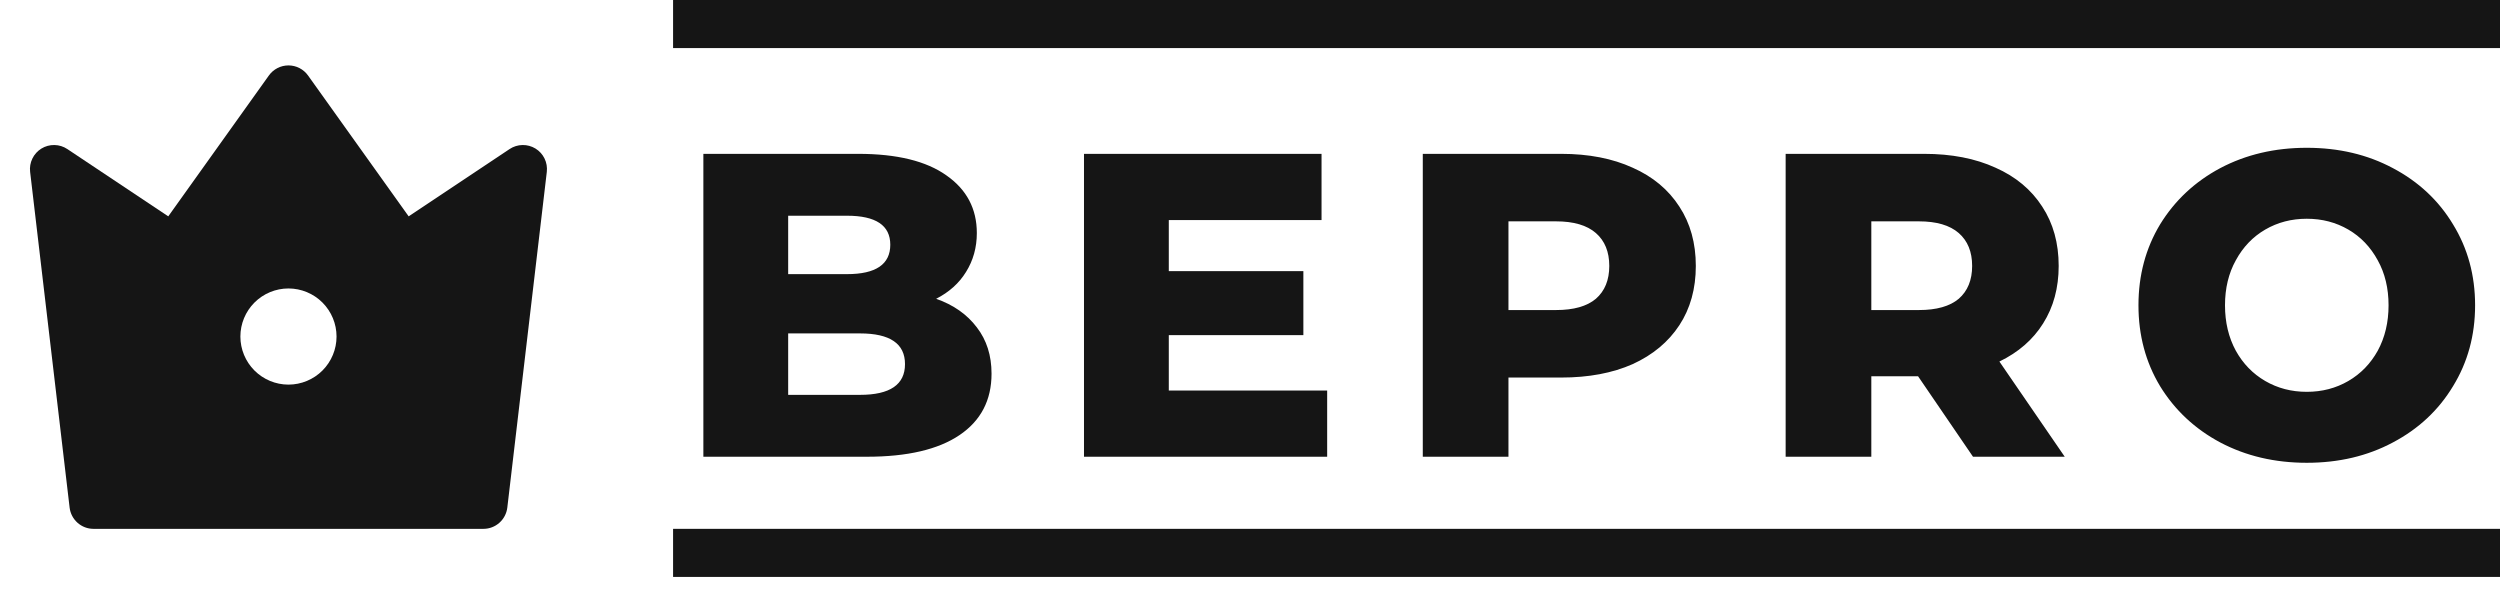 <svg width="104" height="25" viewBox="0 0 104 25" fill="none" xmlns="http://www.w3.org/2000/svg">
<path d="M2.8 6.2L7 9L11.186 3.14C11.278 3.01 11.401 2.905 11.542 2.832C11.684 2.759 11.841 2.721 12 2.721C12.159 2.721 12.316 2.759 12.458 2.832C12.599 2.905 12.722 3.01 12.814 3.14L17 9L21.2 6.2C21.359 6.094 21.545 6.036 21.736 6.033C21.927 6.029 22.114 6.081 22.277 6.18C22.44 6.28 22.571 6.425 22.654 6.597C22.737 6.768 22.769 6.96 22.747 7.15L21.104 21.117C21.075 21.36 20.958 21.584 20.775 21.747C20.592 21.91 20.356 22 20.111 22H3.889C3.644 22 3.408 21.91 3.225 21.747C3.042 21.584 2.925 21.36 2.896 21.117L1.253 7.149C1.231 6.959 1.263 6.768 1.347 6.596C1.43 6.424 1.561 6.28 1.723 6.18C1.886 6.08 2.074 6.029 2.265 6.033C2.455 6.036 2.641 6.094 2.8 6.2V6.2ZM12 16C12.53 16 13.039 15.789 13.414 15.414C13.789 15.039 14 14.53 14 14C14 13.47 13.789 12.961 13.414 12.586C13.039 12.211 12.53 12 12 12C11.47 12 10.961 12.211 10.586 12.586C10.211 12.961 10 13.47 10 14C10 14.53 10.211 15.039 10.586 15.414C10.961 15.789 11.47 16 12 16Z" fill="#151515"/>
<line x1="28" y1="1" x2="104" y2="1" stroke="#151515" stroke-width="2"/>
<path d="M38.944 12.43C39.664 12.682 40.228 13.078 40.636 13.618C41.044 14.146 41.248 14.788 41.248 15.544C41.248 16.648 40.804 17.5 39.916 18.1C39.028 18.7 37.744 19 36.064 19H29.26V6.4H35.704C37.312 6.4 38.536 6.7 39.376 7.3C40.216 7.888 40.636 8.686 40.636 9.694C40.636 10.294 40.486 10.834 40.186 11.314C39.898 11.782 39.484 12.154 38.944 12.43ZM32.788 8.974V11.404H35.236C36.436 11.404 37.036 10.996 37.036 10.18C37.036 9.376 36.436 8.974 35.236 8.974H32.788ZM35.776 16.426C37.024 16.426 37.648 16 37.648 15.148C37.648 14.296 37.024 13.87 35.776 13.87H32.788V16.426H35.776ZM55.21 16.246V19H45.094V6.4H54.976V9.154H48.622V11.278H54.22V13.942H48.622V16.246H55.21ZM64.948 6.4C66.088 6.4 67.078 6.592 67.918 6.976C68.758 7.348 69.406 7.888 69.862 8.596C70.318 9.292 70.546 10.114 70.546 11.062C70.546 12.01 70.318 12.832 69.862 13.528C69.406 14.224 68.758 14.764 67.918 15.148C67.078 15.52 66.088 15.706 64.948 15.706H62.752V19H59.188V6.4H64.948ZM64.732 12.898C65.464 12.898 66.016 12.742 66.388 12.43C66.76 12.106 66.946 11.65 66.946 11.062C66.946 10.474 66.76 10.018 66.388 9.694C66.016 9.37 65.464 9.208 64.732 9.208H62.752V12.898H64.732ZM79.791 15.652H77.847V19H74.283V6.4H80.043C81.183 6.4 82.173 6.592 83.013 6.976C83.853 7.348 84.501 7.888 84.957 8.596C85.413 9.292 85.641 10.114 85.641 11.062C85.641 11.974 85.425 12.772 84.993 13.456C84.573 14.128 83.967 14.656 83.175 15.04L85.893 19H82.077L79.791 15.652ZM82.041 11.062C82.041 10.474 81.855 10.018 81.483 9.694C81.111 9.37 80.559 9.208 79.827 9.208H77.847V12.898H79.827C80.559 12.898 81.111 12.742 81.483 12.43C81.855 12.106 82.041 11.65 82.041 11.062ZM95.962 19.252C94.63 19.252 93.43 18.97 92.362 18.406C91.306 17.842 90.472 17.062 89.86 16.066C89.26 15.07 88.96 13.948 88.96 12.7C88.96 11.452 89.26 10.33 89.86 9.334C90.472 8.338 91.306 7.558 92.362 6.994C93.43 6.43 94.63 6.148 95.962 6.148C97.294 6.148 98.488 6.43 99.544 6.994C100.612 7.558 101.446 8.338 102.046 9.334C102.658 10.33 102.964 11.452 102.964 12.7C102.964 13.948 102.658 15.07 102.046 16.066C101.446 17.062 100.612 17.842 99.544 18.406C98.488 18.97 97.294 19.252 95.962 19.252ZM95.962 16.3C96.598 16.3 97.174 16.15 97.69 15.85C98.206 15.55 98.614 15.13 98.914 14.59C99.214 14.038 99.364 13.408 99.364 12.7C99.364 11.992 99.214 11.368 98.914 10.828C98.614 10.276 98.206 9.85 97.69 9.55C97.174 9.25 96.598 9.1 95.962 9.1C95.326 9.1 94.75 9.25 94.234 9.55C93.718 9.85 93.31 10.276 93.01 10.828C92.71 11.368 92.56 11.992 92.56 12.7C92.56 13.408 92.71 14.038 93.01 14.59C93.31 15.13 93.718 15.55 94.234 15.85C94.75 16.15 95.326 16.3 95.962 16.3Z" fill="#151515"/>
<line x1="28" y1="23" x2="104" y2="23" stroke="#151515" stroke-width="2"/>
</svg>
